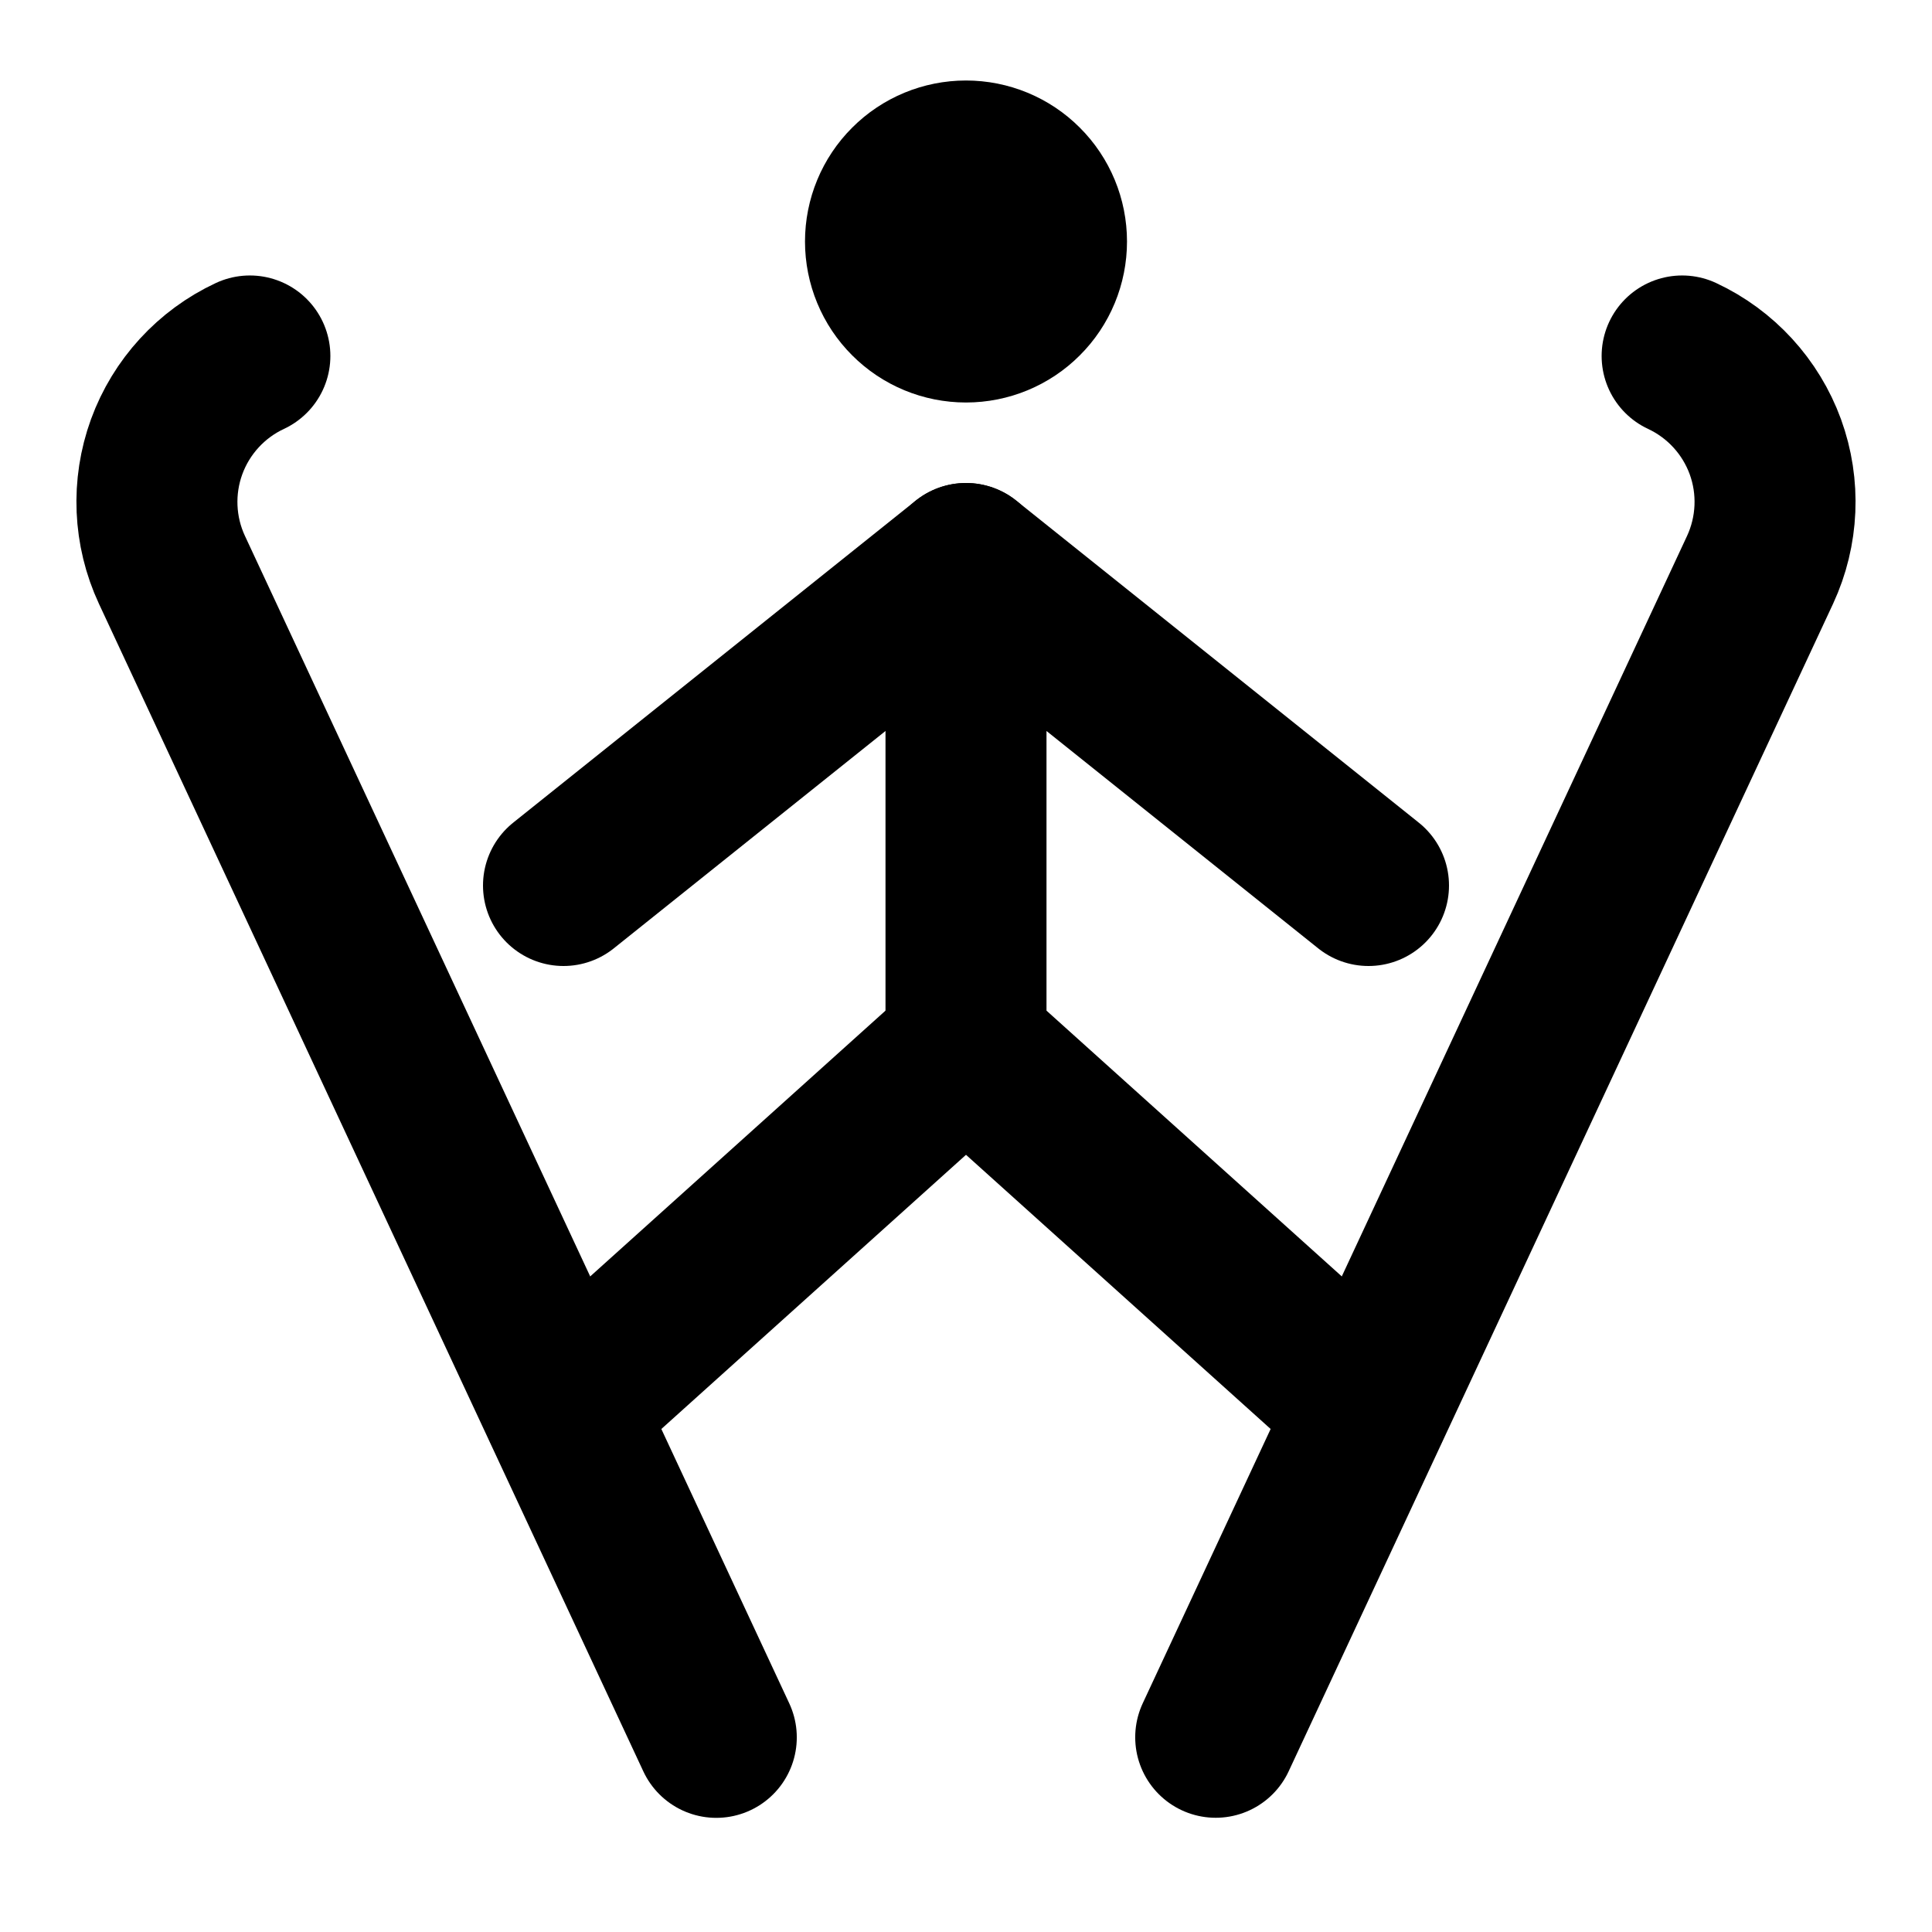 <svg width="24" height="24" viewBox="0 0 24 24" fill="none" xmlns="http://www.w3.org/2000/svg">
<g clip-path="url(#clip0_802_63573)">
<path d="M11 3C11 3.265 11.105 3.52 11.293 3.707C11.48 3.895 11.735 4 12 4C12.265 4 12.52 3.895 12.707 3.707C12.895 3.52 13 3.265 13 3C13 2.735 12.895 2.48 12.707 2.293C12.52 2.105 12.265 2 12 2C11.735 2 11.48 2.105 11.293 2.293C11.105 2.48 11 2.735 11 3Z" stroke="black" stroke-width="2" stroke-linecap="round" stroke-linejoin="round"/>
<path d="M17 17.5L12 13V7L17 11" stroke="black" stroke-width="2" stroke-linecap="round" stroke-linejoin="round"/>
<path d="M7 17.5L12 13" stroke="black" stroke-width="2" stroke-linecap="round" stroke-linejoin="round"/>
<path d="M15.102 21.581L21.864 7.079C22.087 6.598 22.111 6.048 21.93 5.55C21.748 5.052 21.376 4.646 20.896 4.422" stroke="black" stroke-width="2" stroke-linecap="round" stroke-linejoin="round"/>
<path d="M8.898 21.582L2.136 7.079C1.912 6.598 1.889 6.048 2.07 5.55C2.252 5.052 2.624 4.646 3.104 4.422" stroke="black" stroke-width="2" stroke-linecap="round" stroke-linejoin="round"/>
<path d="M7 11L12 7" stroke="black" stroke-width="2" stroke-linecap="round" stroke-linejoin="round"/>
</g>
<defs>
<clipPath id="clip0_802_63573">
<rect width="24" height="24" fill="white"/>
</clipPath>
</defs>
</svg>
